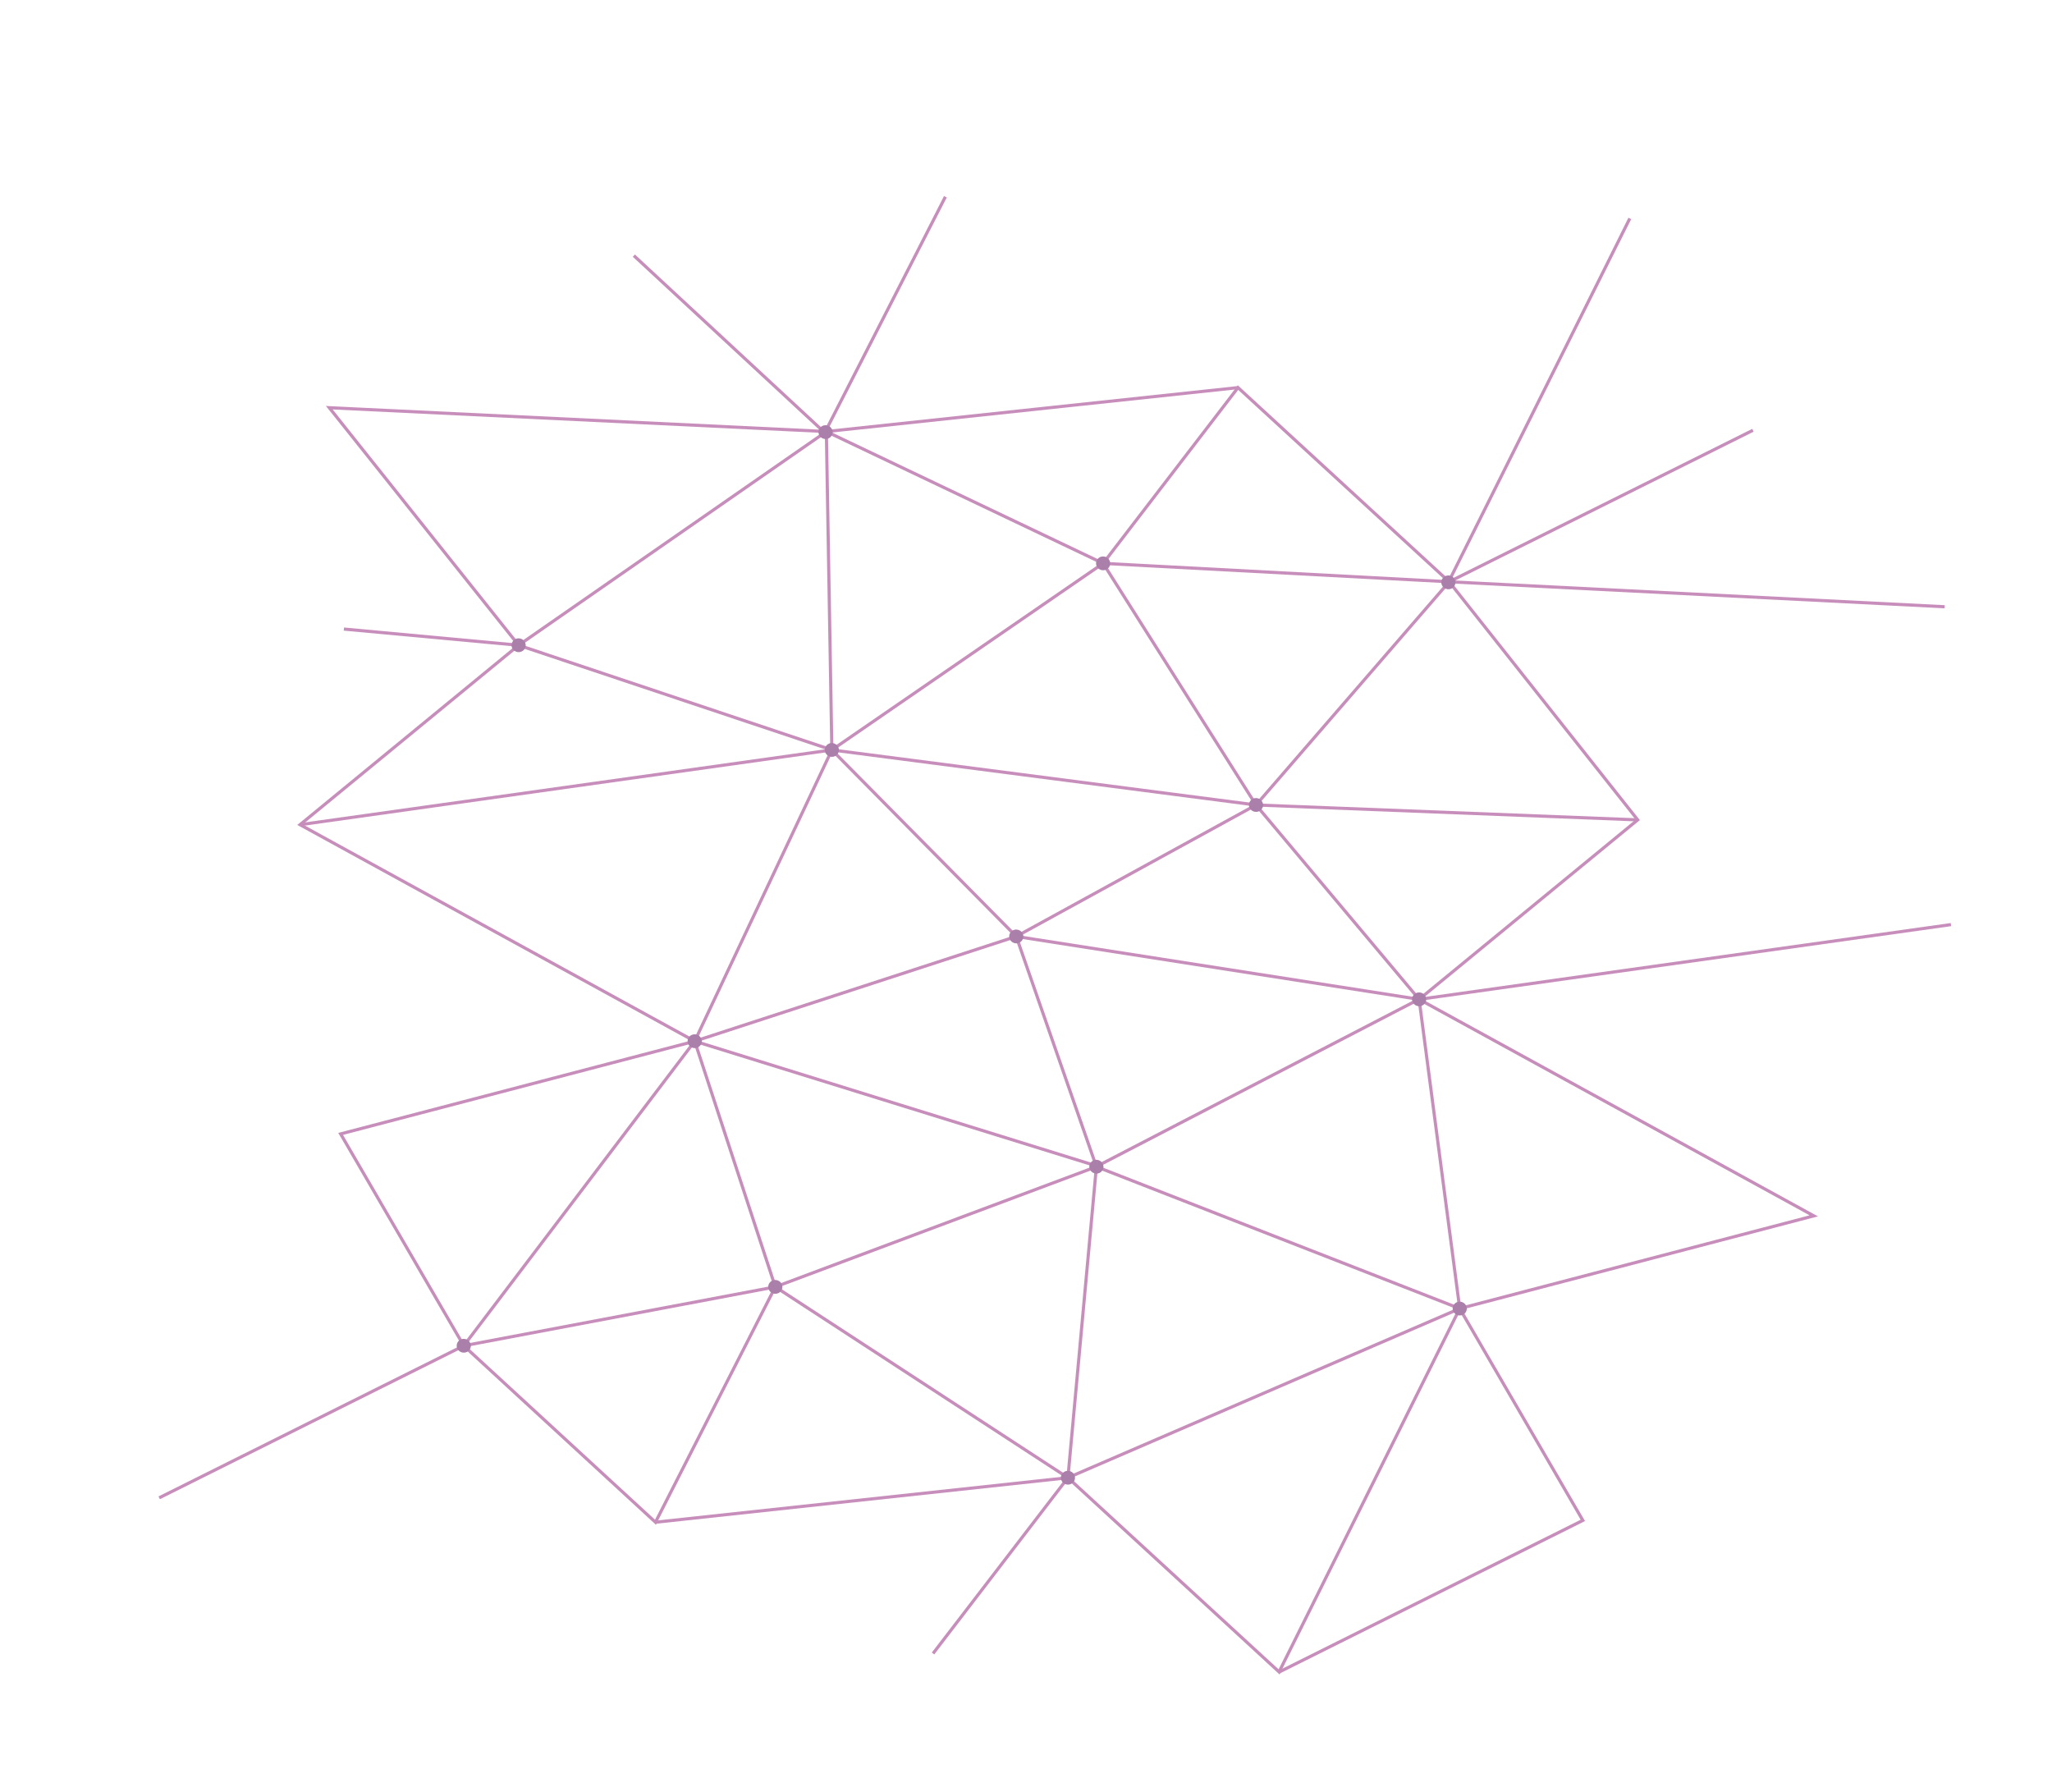 <svg width="1082" height="945" viewBox="0 0 1082 945" fill="none" xmlns="http://www.w3.org/2000/svg">
<g opacity="0.5">
<path d="M273.463 340.186L181.33 331.658M83.939 789.7L244.541 709.524L408.808 678.49L578.119 615.128L769.696 689.914M769.696 689.914L563.109 779.105L674.447 881.478L769.696 689.914ZM769.696 689.914L956.392 641.039L748.292 526.878L863.546 432.266L764.134 306.732L924.31 226.857" stroke="#901D78" stroke-width="1.663"/>
<path d="M863.546 432.266L662.281 424.409L535.862 493.729L366.308 548.959L578.544 614.826L748.717 526.576M491.982 871.772L563.109 779.105" stroke="#901D78" stroke-width="1.663"/>
<path d="M408.808 678.49L345.623 802.569L244.541 709.524L179.613 597.834L366.309 548.959L408.808 678.49ZM408.808 678.49L563.109 779.105L578.119 615.128L535.862 493.729L438.628 395.396L273.463 340.186L435.734 227.522L581.668 297.025L652.796 204.359L764.134 306.732L662.281 424.409L748.292 526.878L769.696 689.914L834.624 801.603L674.022 881.78" stroke="#901D78" stroke-width="1.663"/>
<path d="M498.494 103.744L434.885 228.125L334.228 134.778M366.309 548.959L438.628 395.397M438.628 395.397L662.281 424.409L581.668 297.025M438.628 395.397L158.209 434.798M535.862 493.729L748.292 526.878" stroke="#901D78" stroke-width="1.663"/>
<path d="M1025.39 319.903L764.134 306.732L581.668 297.025L438.627 395.396L435.734 227.521M435.734 227.521L173.626 214.954L273.463 340.186L158.209 434.798L366.309 548.959L244.541 709.524M435.734 227.521L652.796 204.359M345.623 802.569L563.109 779.105M859.383 115.168L763.709 307.033M748.292 526.878L1028.71 487.476" stroke="#901D78" stroke-width="1.663"/>
<path d="M272.902 343.778C270.865 343.46 269.465 341.595 269.775 339.611C270.084 337.627 271.986 336.276 274.023 336.594C276.06 336.912 277.46 338.778 277.151 340.762C276.841 342.745 274.939 344.096 272.902 343.778Z" fill="#550055"/>
<path d="M438.067 398.988C436.03 398.671 434.63 396.805 434.939 394.821C435.249 392.837 437.151 391.486 439.188 391.804C441.225 392.122 442.625 393.988 442.315 395.972C442.006 397.956 440.104 399.306 438.067 398.988Z" fill="#550055"/>
<path d="M365.748 552.551C363.711 552.233 362.311 550.367 362.62 548.384C362.93 546.4 364.832 545.049 366.869 545.367C368.906 545.685 370.306 547.551 369.996 549.535C369.687 551.518 367.785 552.869 365.748 552.551Z" fill="#550055"/>
<path d="M243.98 713.116C241.943 712.798 240.543 710.932 240.853 708.948C241.162 706.965 243.065 705.614 245.101 705.932C247.138 706.25 248.538 708.116 248.229 710.099C247.919 712.083 246.017 713.434 243.98 713.116Z" fill="#550055"/>
<path d="M408.247 682.083C406.21 681.765 404.81 679.899 405.12 677.915C405.429 675.931 407.331 674.581 409.368 674.898C411.405 675.216 412.805 677.082 412.496 679.066C412.186 681.05 410.284 682.401 408.247 682.083Z" fill="#550055"/>
<path d="M577.559 618.72C575.522 618.402 574.122 616.536 574.431 614.552C574.741 612.568 576.643 611.218 578.68 611.536C580.717 611.853 582.117 613.719 581.807 615.703C581.498 617.687 579.596 619.038 577.559 618.72Z" fill="#550055"/>
<path d="M562.549 782.697C560.512 782.379 559.112 780.513 559.421 778.53C559.731 776.546 561.633 775.195 563.67 775.513C565.707 775.831 567.107 777.697 566.797 779.681C566.488 781.664 564.586 783.015 562.549 782.697Z" fill="#550055"/>
<path d="M769.136 693.506C767.099 693.188 765.699 691.322 766.008 689.338C766.318 687.354 768.22 686.004 770.257 686.322C772.294 686.64 773.694 688.505 773.384 690.489C773.075 692.473 771.172 693.824 769.136 693.506Z" fill="#550055"/>
<path d="M747.732 530.47C745.695 530.152 744.294 528.286 744.604 526.302C744.914 524.318 746.816 522.968 748.853 523.286C750.889 523.603 752.29 525.469 751.98 527.453C751.671 529.437 749.768 530.788 747.732 530.47Z" fill="#550055"/>
<path d="M763.148 310.626C761.111 310.308 759.711 308.442 760.021 306.458C760.33 304.474 762.232 303.124 764.269 303.441C766.306 303.759 767.706 305.625 767.397 307.609C767.087 309.593 765.185 310.944 763.148 310.626Z" fill="#550055"/>
<path d="M581.108 300.617C579.071 300.3 577.671 298.434 577.98 296.45C578.29 294.466 580.192 293.115 582.229 293.433C584.266 293.751 585.666 295.617 585.356 297.601C585.047 299.585 583.144 300.935 581.108 300.617Z" fill="#550055"/>
<path d="M434.749 231.415C432.712 231.097 431.312 229.231 431.622 227.248C431.931 225.264 433.833 223.913 435.87 224.231C437.907 224.549 439.307 226.415 438.998 228.399C438.688 230.382 436.786 231.733 434.749 231.415Z" fill="#550055"/>
<path d="M661.72 428.001C659.683 427.683 658.283 425.817 658.593 423.834C658.902 421.85 660.804 420.499 662.841 420.817C664.878 421.135 666.278 423.001 665.969 424.984C665.659 426.968 663.757 428.319 661.72 428.001Z" fill="#550055"/>
<path d="M535.302 497.321C533.265 497.003 531.864 495.137 532.174 493.154C532.484 491.17 534.386 489.819 536.423 490.137C538.459 490.455 539.86 492.321 539.55 494.305C539.241 496.288 537.338 497.639 535.302 497.321Z" fill="#550055"/>
</g>
</svg>

